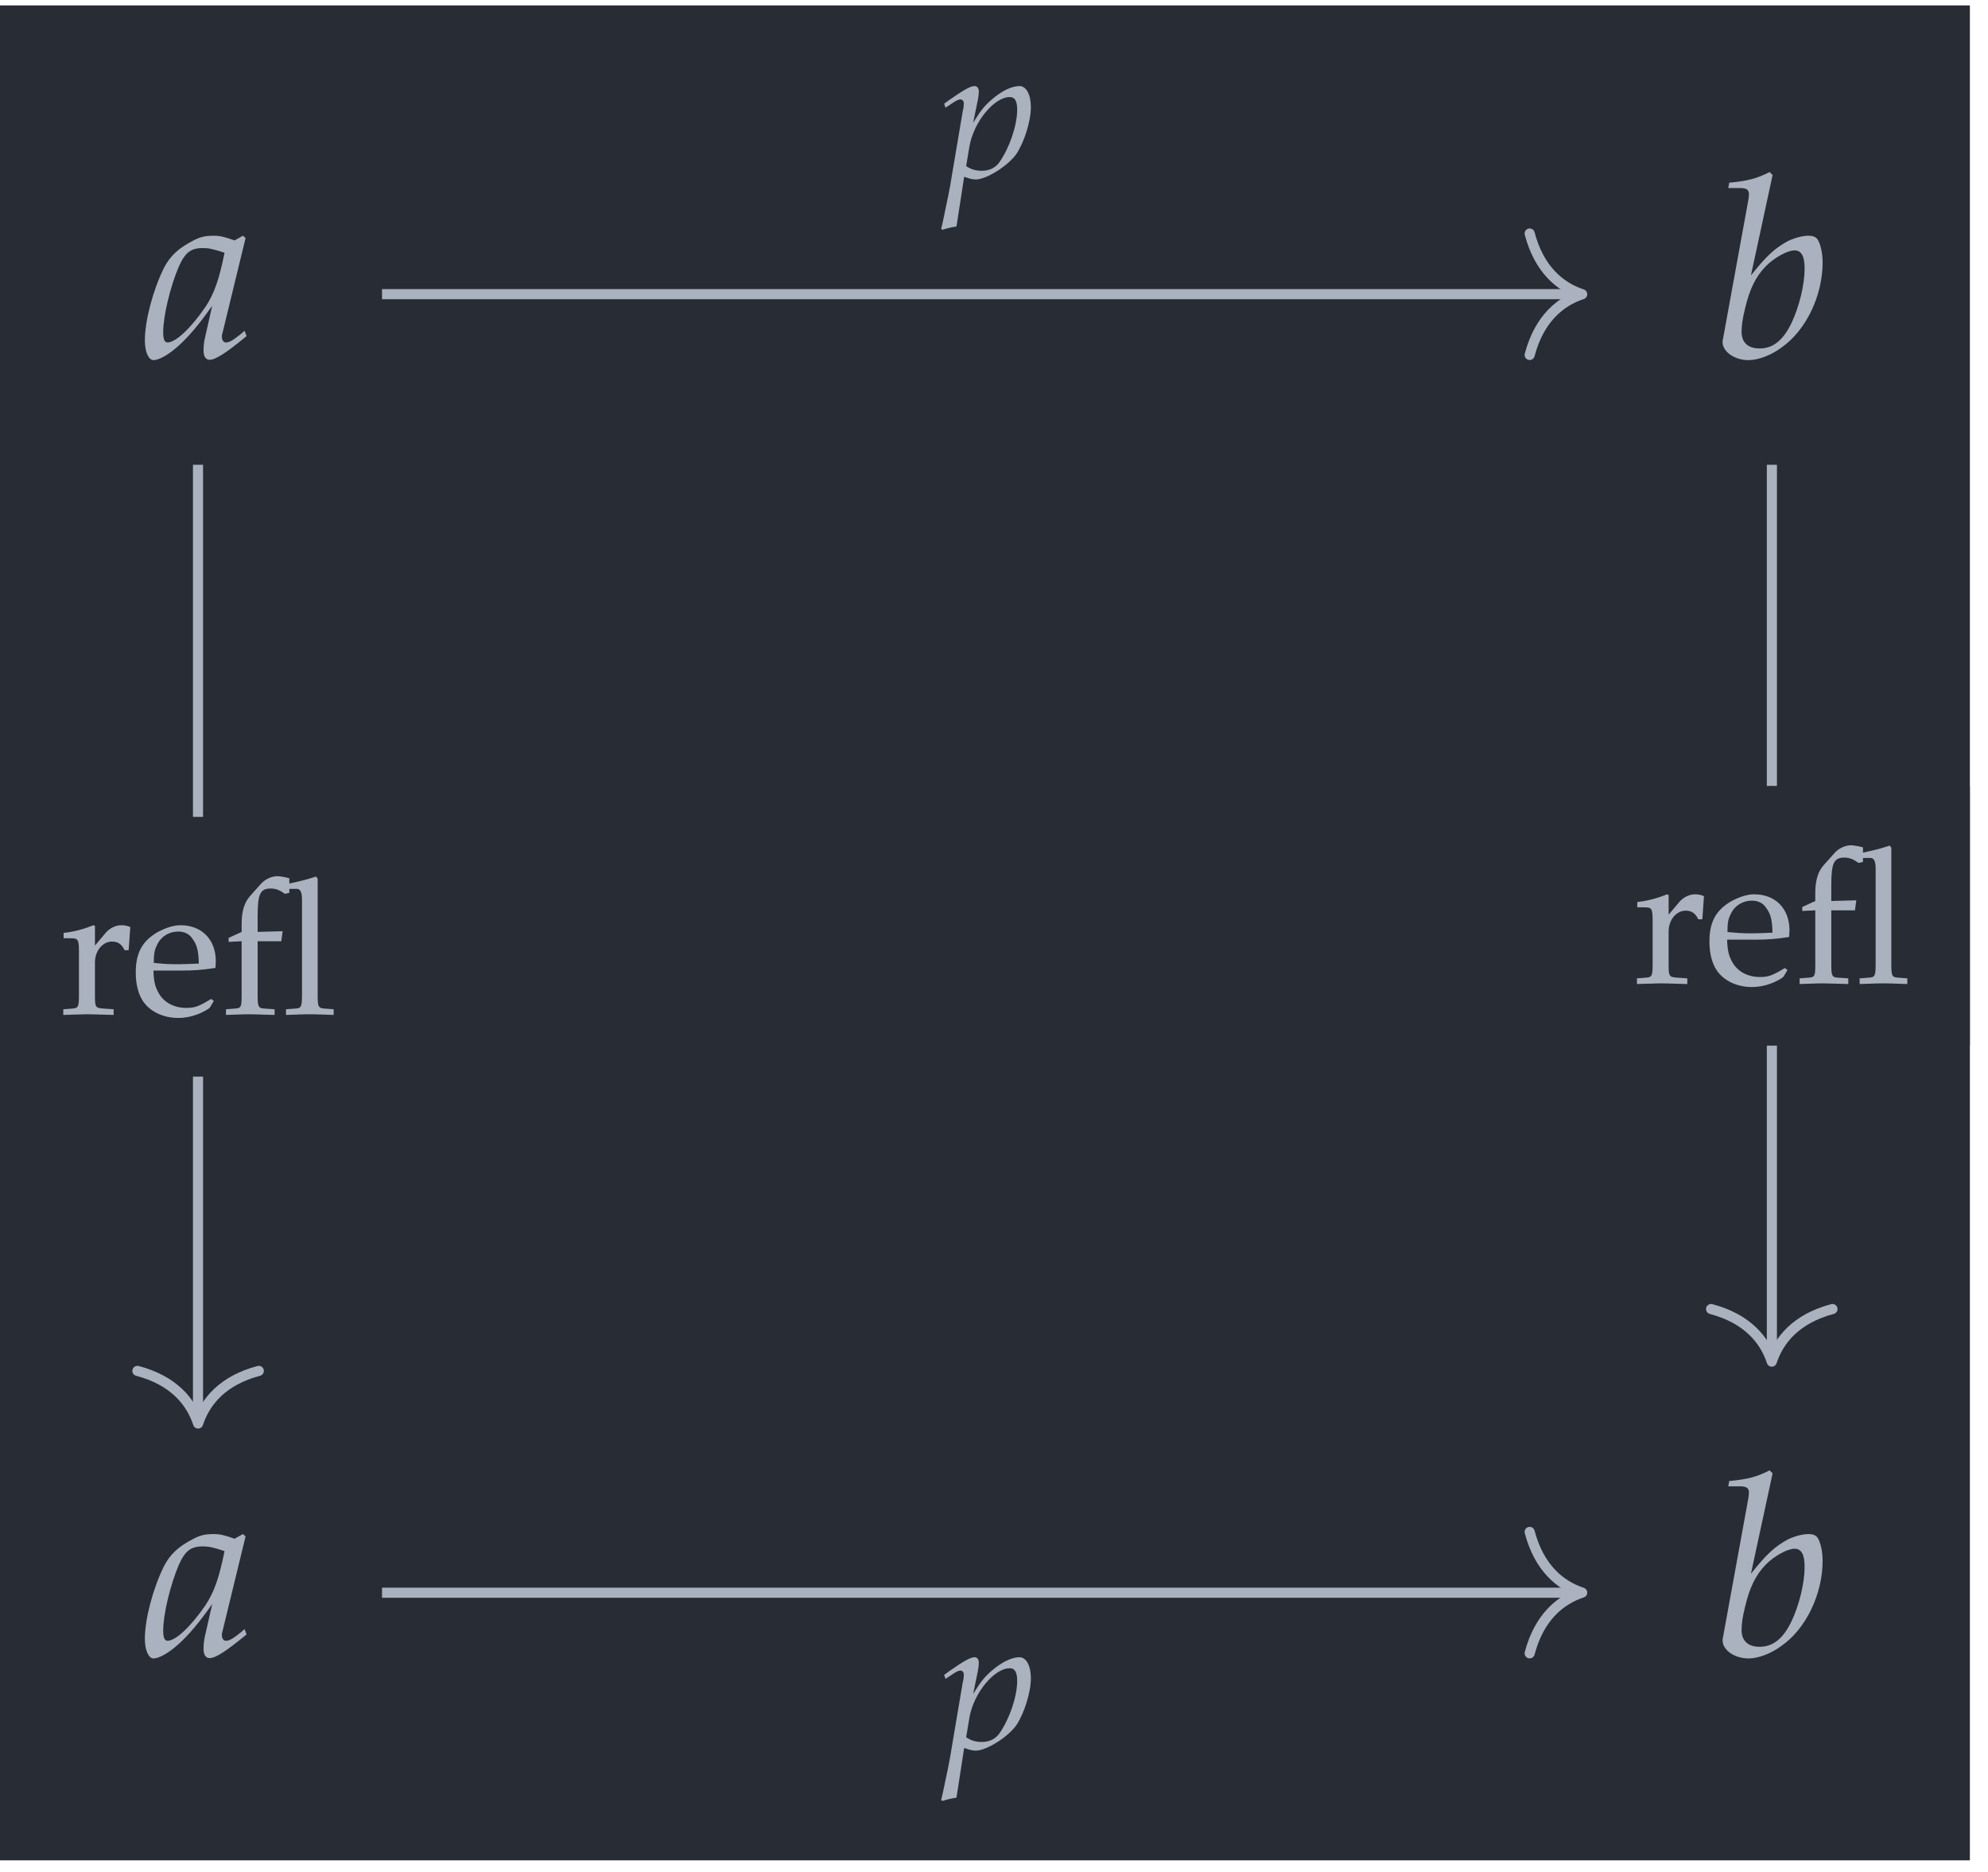 <?xml version="1.0" encoding="UTF-8"?>
<svg xmlns="http://www.w3.org/2000/svg" xmlns:xlink="http://www.w3.org/1999/xlink" width="93.142pt" height="87.704pt" viewBox="0 0 93.142 87.704" version="1.2">
<defs>
<g>
<symbol overflow="visible" id="glyph0-0">
<path style="stroke:none;" d=""/>
</symbol>
<symbol overflow="visible" id="glyph0-1">
<path style="stroke:none;" d="M 4.766 -5.594 L 4.641 -5.703 L 4.25 -5.484 C 3.766 -5.656 3.562 -5.703 3.25 -5.703 C 2.906 -5.703 2.672 -5.656 2.359 -5.5 C 1.625 -5.125 1.234 -4.766 0.938 -4.188 C 0.422 -3.141 0.047 -1.719 0.047 -0.797 C 0.047 -0.266 0.219 0.125 0.453 0.125 C 0.703 0.125 1.156 -0.125 1.609 -0.531 C 2.109 -0.984 2.562 -1.516 3.203 -2.422 L 2.859 -0.906 C 2.812 -0.703 2.797 -0.5 2.797 -0.312 C 2.797 -0.047 2.906 0.109 3.078 0.109 C 3.359 0.109 3.844 -0.203 4.812 -1 L 4.719 -1.25 C 4.656 -1.203 4.625 -1.172 4.578 -1.125 C 4.188 -0.812 4.016 -0.703 3.844 -0.703 C 3.734 -0.703 3.656 -0.812 3.656 -0.969 C 3.656 -1.031 3.656 -1.062 3.672 -1.094 Z M 3.781 -4.906 C 3.516 -3.609 3.297 -3 2.891 -2.375 C 2.219 -1.391 1.5 -0.703 1.109 -0.703 C 0.969 -0.703 0.906 -0.859 0.906 -1.172 C 0.906 -1.938 1.234 -3.312 1.641 -4.266 C 1.938 -4.922 2.203 -5.125 2.766 -5.125 C 3.047 -5.125 3.25 -5.078 3.781 -4.906 Z M 3.781 -4.906 "/>
</symbol>
<symbol overflow="visible" id="glyph0-2">
<path style="stroke:none;" d="M 2.781 -8.547 L 2.641 -8.688 C 2.031 -8.375 1.594 -8.266 0.75 -8.188 L 0.703 -7.938 L 1.266 -7.938 C 1.547 -7.938 1.672 -7.859 1.672 -7.656 C 1.672 -7.562 1.656 -7.438 1.641 -7.359 L 0.453 -0.844 C 0.438 -0.812 0.438 -0.766 0.438 -0.719 C 0.438 -0.266 1 0.125 1.656 0.125 C 2.094 0.125 2.703 -0.094 3.203 -0.469 C 4.344 -1.266 5.125 -2.891 5.125 -4.453 C 5.125 -4.906 5.016 -5.359 4.875 -5.547 C 4.797 -5.656 4.641 -5.703 4.469 -5.703 C 4.188 -5.703 3.828 -5.609 3.5 -5.453 C 2.891 -5.125 2.5 -4.766 1.766 -3.844 Z M 3.812 -5.016 C 4.125 -5.016 4.281 -4.75 4.281 -4.172 C 4.281 -3.406 4.031 -2.391 3.672 -1.625 C 3.281 -0.812 2.812 -0.422 2.172 -0.422 C 1.625 -0.422 1.328 -0.703 1.328 -1.203 C 1.328 -1.5 1.375 -1.828 1.484 -2.266 C 1.703 -3.203 1.984 -3.781 2.469 -4.281 C 2.859 -4.672 3.469 -5.016 3.812 -5.016 Z M 3.812 -5.016 "/>
</symbol>
<symbol overflow="visible" id="glyph1-0">
<path style="stroke:none;" d=""/>
</symbol>
<symbol overflow="visible" id="glyph1-1">
<path style="stroke:none;" d="M 1.016 -0.031 L 1.109 0 C 1.328 0.078 1.469 0.094 1.562 0.094 C 2.062 0.094 3.078 -0.547 3.469 -1.109 C 3.828 -1.656 4.141 -2.625 4.141 -3.297 C 4.141 -3.891 3.922 -4.281 3.609 -4.281 C 3.234 -4.281 2.766 -4.047 2.297 -3.641 C 1.938 -3.328 1.766 -3.094 1.438 -2.562 L 1.656 -3.625 C 1.688 -3.781 1.703 -3.906 1.703 -4.016 C 1.703 -4.188 1.625 -4.281 1.5 -4.281 C 1.312 -4.281 0.984 -4.094 0.312 -3.625 L 0.078 -3.453 L 0.141 -3.266 L 0.422 -3.453 C 0.672 -3.625 0.766 -3.656 0.844 -3.656 C 0.938 -3.656 1 -3.578 1 -3.453 C 1 -3.391 0.984 -3.203 0.953 -3.125 L 0.438 -0.078 C 0.359 0.469 0.188 1.266 0.016 2.078 L -0.062 2.406 L 0 2.453 C 0.188 2.391 0.359 2.344 0.656 2.297 Z M 1.266 -1.469 C 1.469 -2.609 2.422 -3.766 3.156 -3.766 C 3.391 -3.766 3.5 -3.578 3.5 -3.172 C 3.5 -2.438 3.141 -1.391 2.672 -0.719 C 2.484 -0.453 2.203 -0.312 1.844 -0.312 C 1.562 -0.312 1.344 -0.375 1.109 -0.531 Z M 1.266 -1.469 "/>
</symbol>
<symbol overflow="visible" id="glyph2-0">
<path style="stroke:none;" d=""/>
</symbol>
<symbol overflow="visible" id="glyph2-1">
<path style="stroke:none;" d="M 0.203 -3.562 L 0.531 -3.562 C 0.891 -3.562 0.922 -3.5 0.922 -2.906 L 0.922 -0.906 C 0.922 -0.344 0.891 -0.281 0.594 -0.266 L 0.188 -0.234 L 0.188 0.031 C 0.828 0.016 1.062 0 1.281 0 C 1.453 0 1.453 0 2.547 0.031 L 2.547 -0.234 L 2.094 -0.266 C 1.688 -0.297 1.672 -0.312 1.672 -0.906 L 1.672 -2.438 C 1.672 -2.969 2.031 -3.406 2.469 -3.406 C 2.734 -3.406 2.922 -3.297 3.062 -3 L 3.25 -3 L 3.328 -4.078 C 3.234 -4.141 3.062 -4.172 2.906 -4.172 C 2.641 -4.172 2.359 -4.031 2.172 -3.812 L 1.672 -3.219 L 1.672 -4.141 L 1.594 -4.172 C 1.141 -3.984 0.672 -3.859 0.203 -3.812 Z M 0.203 -3.562 "/>
</symbol>
<symbol overflow="visible" id="glyph2-2">
<path style="stroke:none;" d="M 3.891 -0.625 L 3.766 -0.719 C 3.203 -0.375 3 -0.297 2.609 -0.297 C 2.031 -0.297 1.562 -0.547 1.312 -0.984 C 1.141 -1.281 1.078 -1.531 1.062 -2.047 L 2.359 -2.047 C 2.969 -2.047 3.359 -2.078 3.969 -2.172 C 3.969 -2.297 3.984 -2.375 3.984 -2.484 C 3.984 -3.5 3.328 -4.172 2.328 -4.172 C 2 -4.172 1.625 -4.047 1.25 -3.844 C 0.531 -3.422 0.234 -2.875 0.234 -1.953 C 0.234 -1.391 0.359 -0.906 0.609 -0.562 C 0.953 -0.094 1.562 0.172 2.219 0.172 C 2.547 0.172 2.875 0.109 3.25 -0.047 C 3.484 -0.156 3.672 -0.266 3.703 -0.312 Z M 3.188 -2.375 C 2.734 -2.359 2.516 -2.344 2.203 -2.344 C 1.781 -2.344 1.562 -2.359 1.078 -2.406 C 1.078 -2.812 1.109 -3.016 1.234 -3.25 C 1.406 -3.641 1.797 -3.875 2.219 -3.875 C 2.516 -3.875 2.75 -3.766 2.906 -3.516 C 3.109 -3.234 3.172 -2.969 3.188 -2.375 Z M 3.188 -2.375 "/>
</symbol>
<symbol overflow="visible" id="glyph2-3">
<path style="stroke:none;" d="M 3.172 -5.875 L 3.531 -5.875 C 3.688 -5.875 3.766 -5.703 3.766 -5.391 L 3.766 -0.906 C 3.766 -0.344 3.734 -0.281 3.438 -0.266 L 3.016 -0.234 L 3.016 0.031 C 3.906 0 3.906 0 4.141 0 C 4.359 0 4.359 0 5.25 0.031 L 5.25 -0.234 L 4.844 -0.266 C 4.531 -0.281 4.5 -0.344 4.5 -0.906 L 4.5 -6.359 L 4.422 -6.453 C 4.047 -6.328 3.766 -6.25 3.172 -6.125 L 3.172 -6.375 C 3.062 -6.391 3.062 -6.406 2.969 -6.422 C 2.781 -6.453 2.703 -6.469 2.609 -6.469 C 2.344 -6.469 2.031 -6.328 1.828 -6.094 L 1.312 -5.516 C 1.062 -5.219 0.938 -4.812 0.938 -4.234 L 0.938 -3.859 L 0.328 -3.578 L 0.328 -3.391 L 0.938 -3.422 L 0.938 -0.906 C 0.938 -0.344 0.922 -0.281 0.609 -0.266 L 0.203 -0.234 L 0.203 0.031 C 1.094 0 1.094 0 1.328 0 C 1.531 0 1.781 0.016 2.484 0.031 L 2.484 -0.234 L 2.016 -0.266 C 1.719 -0.281 1.688 -0.344 1.688 -0.906 L 1.688 -3.422 L 2.797 -3.422 L 2.859 -3.891 L 1.688 -3.859 L 1.688 -4.609 C 1.688 -5.641 1.812 -5.891 2.297 -5.891 C 2.531 -5.891 2.703 -5.828 2.969 -5.641 L 3.172 -5.688 Z M 3.172 -5.875 "/>
</symbol>
</g>
<clipPath id="clip1">
  <path d="M 0 0.254 L 92.293 0.254 L 92.293 87.156 L 0 87.156 Z M 0 0.254 "/>
</clipPath>
<clipPath id="clip2">
  <path d="M 73 36 L 92.293 36 L 92.293 49 L 73 49 Z M 73 36 "/>
</clipPath>
</defs>
<g id="surface1">
<g clip-path="url(#clip1)" clip-rule="nonzero">
<path style=" stroke:none;fill-rule:nonzero;fill:rgb(15.685%,17.255%,20.392%);fill-opacity:1;" d="M 0 87.156 L 92.293 87.156 L 92.293 0.254 L 0 0.254 Z M 0 87.156 "/>
</g>
<g style="fill:rgb(67.059%,69.803%,74.901%);fill-opacity:1;">
  <use xlink:href="#glyph0-1" x="6.74" y="16.747"/>
</g>
<g style="fill:rgb(67.059%,69.803%,74.901%);fill-opacity:1;">
  <use xlink:href="#glyph0-2" x="80.269" y="16.747"/>
</g>
<g style="fill:rgb(67.059%,69.803%,74.901%);fill-opacity:1;">
  <use xlink:href="#glyph0-1" x="6.74" y="77.573"/>
</g>
<g style="fill:rgb(67.059%,69.803%,74.901%);fill-opacity:1;">
  <use xlink:href="#glyph0-2" x="80.269" y="77.573"/>
</g>
<path style="fill:none;stroke-width:0.478;stroke-linecap:butt;stroke-linejoin:miter;stroke:rgb(67.059%,69.803%,74.901%);stroke-opacity:1;stroke-miterlimit:10;" d="M -28.516 29.388 L 27.992 29.388 " transform="matrix(0.991,0,0,-0.991,46.158,42.905)"/>
<path style="fill:none;stroke-width:0.478;stroke-linecap:round;stroke-linejoin:round;stroke:rgb(67.059%,69.803%,74.901%);stroke-opacity:1;stroke-miterlimit:10;" d="M -2.485 2.87 C -2.032 1.147 -1.019 0.335 -0.002 -0 C -1.019 -0.335 -2.032 -1.147 -2.485 -2.87 " transform="matrix(0.991,0,0,-0.991,74.131,13.785)"/>
<g style="fill:rgb(67.059%,69.803%,74.901%);fill-opacity:1;">
  <use xlink:href="#glyph1-1" x="44.157" y="8.313"/>
</g>
<path style="fill:none;stroke-width:0.478;stroke-linecap:butt;stroke-linejoin:miter;stroke:rgb(67.059%,69.803%,74.901%);stroke-opacity:1;stroke-miterlimit:10;" d="M -28.516 -32.001 L 27.992 -32.001 " transform="matrix(0.991,0,0,-0.991,46.158,42.905)"/>
<path style="fill:none;stroke-width:0.478;stroke-linecap:round;stroke-linejoin:round;stroke:rgb(67.059%,69.803%,74.901%);stroke-opacity:1;stroke-miterlimit:10;" d="M -2.485 2.869 C -2.032 1.147 -1.019 0.335 -0.002 -0 C -1.019 -0.336 -2.032 -1.148 -2.485 -2.87 " transform="matrix(0.991,0,0,-0.991,74.131,74.613)"/>
<g style="fill:rgb(67.059%,69.803%,74.901%);fill-opacity:1;">
  <use xlink:href="#glyph1-1" x="44.157" y="81.922"/>
</g>
<path style="fill:none;stroke-width:0.478;stroke-linecap:butt;stroke-linejoin:miter;stroke:rgb(67.059%,69.803%,74.901%);stroke-opacity:1;stroke-miterlimit:10;" d="M -37.216 21.322 L -37.216 -23.765 " transform="matrix(0.991,0,0,-0.991,46.158,42.905)"/>
<path style="fill:none;stroke-width:0.478;stroke-linecap:round;stroke-linejoin:round;stroke:rgb(67.059%,69.803%,74.901%);stroke-opacity:1;stroke-miterlimit:10;" d="M -2.486 2.87 C -2.033 1.148 -1.02 0.336 0.001 0 C -1.02 -0.335 -2.033 -1.147 -2.486 -2.869 " transform="matrix(0,0.991,0.991,0,9.281,66.69)"/>
<path style=" stroke:none;fill-rule:nonzero;fill:rgb(15.685%,17.255%,20.392%);fill-opacity:1;" d="M 0 50.438 L 18.562 50.438 L 18.562 38.27 L 0 38.27 Z M 0 50.438 "/>
<g style="fill:rgb(67.059%,69.803%,74.901%);fill-opacity:1;">
  <use xlink:href="#glyph2-1" x="2.777" y="47.518"/>
</g>
<g style="fill:rgb(67.059%,69.803%,74.901%);fill-opacity:1;">
  <use xlink:href="#glyph2-2" x="6.127" y="47.518"/>
  <use xlink:href="#glyph2-3" x="10.383" y="47.518"/>
</g>
<path style="fill:none;stroke-width:0.478;stroke-linecap:butt;stroke-linejoin:miter;stroke:rgb(67.059%,69.803%,74.901%);stroke-opacity:1;stroke-miterlimit:10;" d="M 37.193 21.322 L 37.193 -20.844 " transform="matrix(0.991,0,0,-0.991,46.158,42.905)"/>
<path style="fill:none;stroke-width:0.478;stroke-linecap:round;stroke-linejoin:round;stroke:rgb(67.059%,69.803%,74.901%);stroke-opacity:1;stroke-miterlimit:10;" d="M -2.488 2.87 C -2.031 1.148 -1.022 0.336 -0.001 0.001 C -1.022 -0.335 -2.031 -1.147 -2.488 -2.869 " transform="matrix(0,0.991,0.991,0,83.011,63.794)"/>
<g clip-path="url(#clip2)" clip-rule="nonzero">
<path style=" stroke:none;fill-rule:nonzero;fill:rgb(15.685%,17.255%,20.392%);fill-opacity:1;" d="M 73.73 48.988 L 92.293 48.988 L 92.293 36.82 L 73.73 36.82 Z M 73.73 48.988 "/>
</g>
<g style="fill:rgb(67.059%,69.803%,74.901%);fill-opacity:1;">
  <use xlink:href="#glyph2-1" x="76.507" y="46.07"/>
</g>
<g style="fill:rgb(67.059%,69.803%,74.901%);fill-opacity:1;">
  <use xlink:href="#glyph2-2" x="79.857" y="46.07"/>
  <use xlink:href="#glyph2-3" x="84.112" y="46.07"/>
</g>
</g>
</svg>
